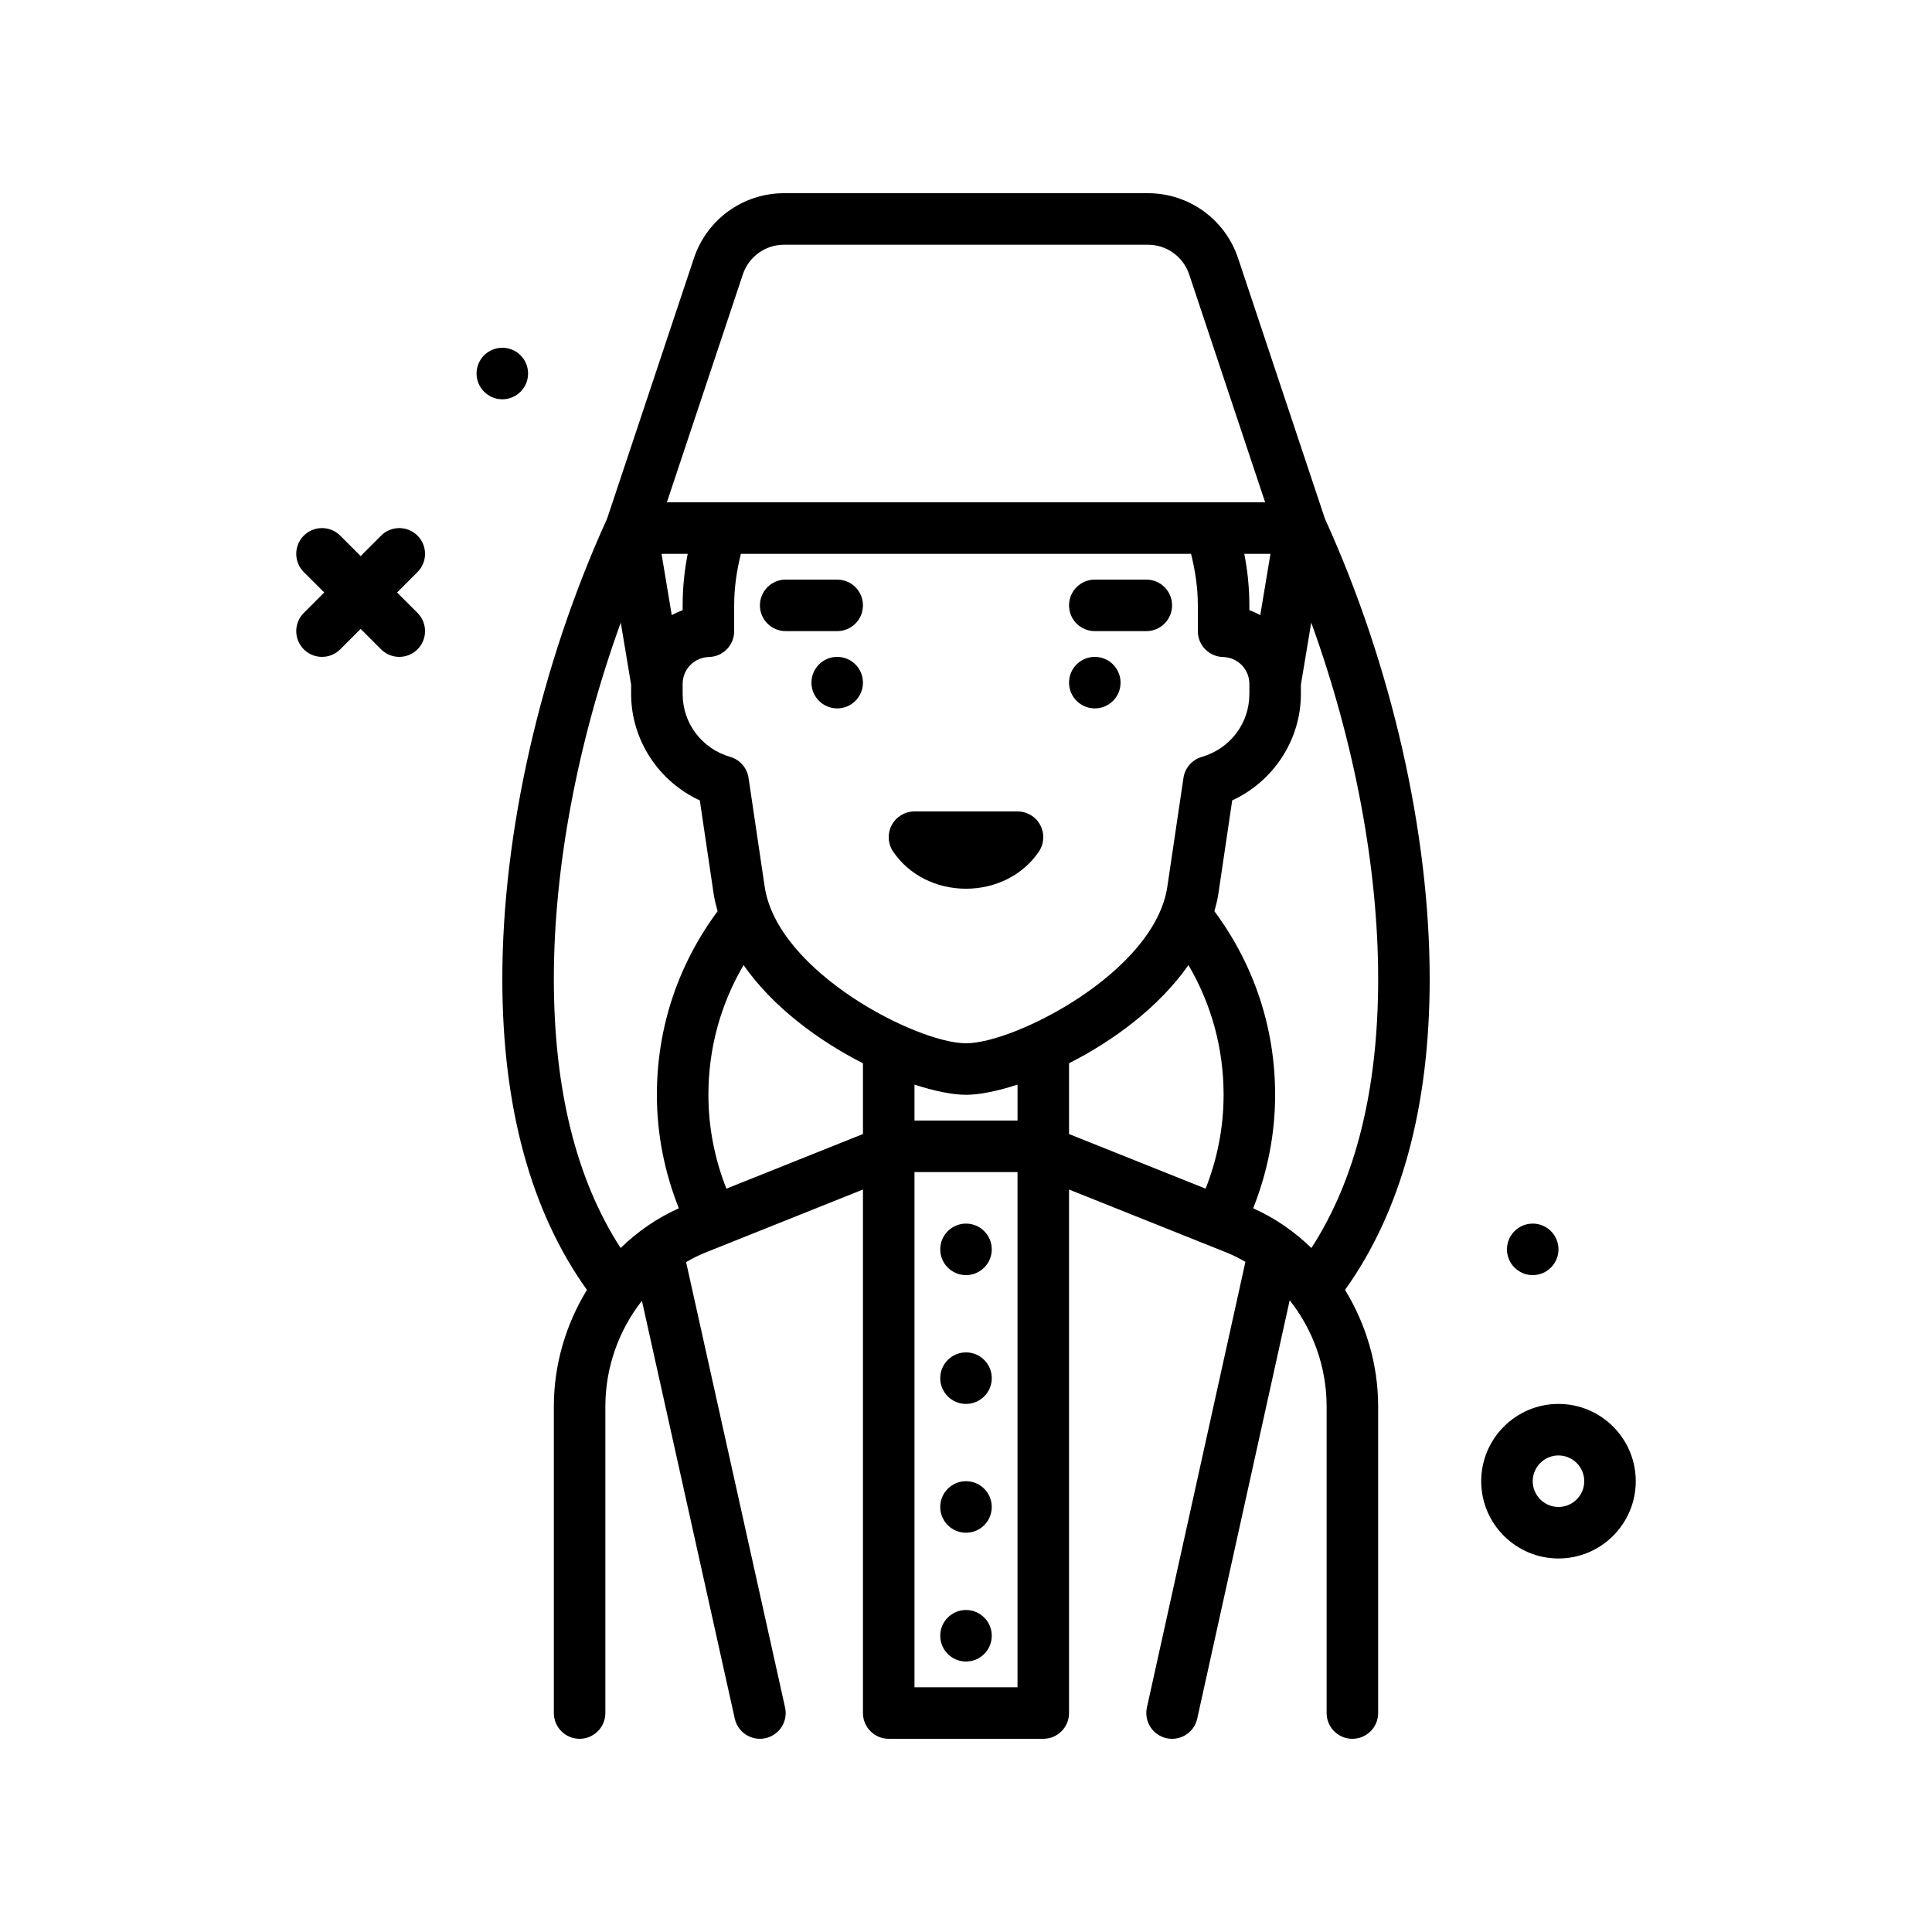 <svg id="costume-woman" enable-background="new 0 0 300 300" height="512" viewBox="0 0 300 300" width="512" xmlns="http://www.w3.org/2000/svg"><g><path d="m64.828 83.172c-1.562-1.562-4.094-1.562-5.656 0l-3.172 3.172-3.172-3.172c-1.562-1.562-4.094-1.562-5.656 0s-1.562 4.094 0 5.656l3.172 3.172-3.172 3.172c-1.562 1.562-1.562 4.094 0 5.656.781.781 1.805 1.172 2.828 1.172s2.047-.391 2.828-1.172l3.172-3.172 3.172 3.172c.781.781 1.805 1.172 2.828 1.172s2.047-.391 2.828-1.172c1.562-1.562 1.562-4.094 0-5.656l-3.172-3.172 3.172-3.172c1.563-1.562 1.563-4.094 0-5.656z"/><path d="m242 218c-6.617 0-12 5.383-12 12s5.383 12 12 12 12-5.383 12-12-5.383-12-12-12zm0 16c-2.205 0-4-1.795-4-4s1.795-4 4-4 4 1.795 4 4-1.795 4-4 4z"/><circle cx="238" cy="194" r="4"/><circle cx="78" cy="58" r="4"/><circle cx="170" cy="106" r="4"/><circle cx="130" cy="106" r="4"/><path d="m150 138c4.646 0 8.875-2.152 11.314-5.76.828-1.227.912-2.809.219-4.117-.695-1.307-2.053-2.123-3.533-2.123h-16c-1.48 0-2.838.816-3.533 2.123-.693 1.309-.609 2.891.219 4.117 2.439 3.608 6.668 5.76 11.314 5.76z"/><path d="m122 98h8c2.209 0 4-1.791 4-4s-1.791-4-4-4h-8c-2.209 0-4 1.791-4 4s1.791 4 4 4z"/><path d="m170 98h8c2.209 0 4-1.791 4-4s-1.791-4-4-4h-8c-2.209 0-4 1.791-4 4s1.791 4 4 4z"/><path d="m205.729 80.533-13.482-40.447c-2.015-6.033-7.638-10.086-13.997-10.086h-56.5c-6.359 0-11.982 4.053-13.996 10.086l-13.483 40.447c-10.341 22.725-16.271 48.76-16.271 71.467 0 19.94 4.45 36.146 13.139 48.296-3.244 5.305-5.139 11.547-5.139 18.102v47.602c0 2.209 1.791 4 4 4s4-1.791 4-4v-47.602c0-6.14 2.13-11.903 5.678-16.413l14.418 64.882c.414 1.865 2.066 3.133 3.9 3.133.287 0 .58-.031.871-.096 2.156-.479 3.518-2.615 3.037-4.771l-15.367-69.156c.92-.529 1.861-1.026 2.856-1.424l24.607-9.843v81.29c0 2.209 1.791 4 4 4h24c2.209 0 4-1.791 4-4v-81.292l24.607 9.845c.969.387 1.883.875 2.781 1.387l-15.295 69.197c-.477 2.156.887 4.293 3.043 4.77.291.064.58.094.867.094 1.836 0 3.49-1.27 3.902-3.137l14.357-64.956c3.584 4.521 5.736 10.316 5.736 16.491v47.601c0 2.209 1.791 4 4 4s4-1.791 4-4v-47.602c0-6.556-1.895-12.799-5.141-18.105 8.691-12.15 13.143-28.355 13.143-48.293 0-22.707-5.93-48.742-16.271-71.467zm-39.729 95.559v-10.99c6.889-3.488 13.984-8.726 18.54-15.245 3.569 6.083 5.46 12.94 5.46 20.143 0 5.066-.973 9.944-2.792 14.574zm-53.207 8.482c-1.821-4.631-2.793-9.51-2.793-14.574 0-7.204 1.891-14.062 5.46-20.144 4.556 6.52 11.651 11.759 18.54 15.246v10.989zm-8.486-89.064-1.585-9.51h4.063c-.503 2.589-.785 5.258-.785 8v.748c-.588.212-1.153.468-1.693.762zm1.693 10.693c0-2.289 1.801-4.127 4.1-4.186 2.17-.055 3.9-1.828 3.9-3.998v-4.019c0-2.788.409-5.444 1.041-8h69.902c.634 2.556 1.057 5.207 1.057 8v4.02c0 2.17 1.73 3.943 3.9 3.998 2.299.059 4.1 1.896 4.1 4.186v1.561c0 4.555-2.973 8.48-7.396 9.77-1.5.436-2.609 1.707-2.838 3.254l-2.5 16.873c-1.967 13.283-23.69 24.338-31.266 24.338s-29.299-11.055-31.266-24.34l-2.5-16.873c-.229-1.547-1.338-2.818-2.838-3.254-4.424-1.289-7.396-5.215-7.396-9.77zm89.693-10.693c-.54-.295-1.106-.55-1.693-.762v-.748c0-2.745-.285-5.413-.788-8h4.066zm-53.693 78.49v-5.581c3.13 1.016 5.93 1.581 8 1.581s4.87-.564 8-1.581v5.581zm52.588 13.625c2.222-5.6 3.412-11.5 3.412-17.625 0-10.404-3.279-20.213-9.429-28.51.24-.875.475-1.753.609-2.658l2.156-14.549c6.389-2.932 10.664-9.393 10.664-16.52v-1.434l1.609-9.656c6.638 18.328 10.391 37.869 10.391 55.327 0 17.205-3.51 31.216-10.37 41.79-2.63-2.555-5.658-4.662-9.042-6.165zm-79.244-145.008c.922-2.762 3.496-4.617 6.406-4.617h56.5c2.91 0 5.484 1.855 6.406 4.617l11.794 35.383h-92.9zm-18.953 54.057 1.609 9.656v1.434c0 7.127 4.275 13.588 10.664 16.52l2.156 14.549c.134.906.369 1.784.61 2.66-6.151 8.294-9.43 18.1-9.43 28.507 0 6.124 1.189 12.024 3.41 17.625-3.383 1.503-6.409 3.61-9.039 6.164-6.86-10.574-10.371-24.583-10.371-41.789 0-17.458 3.753-36.999 10.391-55.326zm45.609 165.326v-80h16v80z"/><circle cx="150" cy="194" r="4"/><circle cx="150" cy="214" r="4"/><circle cx="150" cy="234" r="4"/><circle cx="150" cy="254" r="4"/></g></svg>
